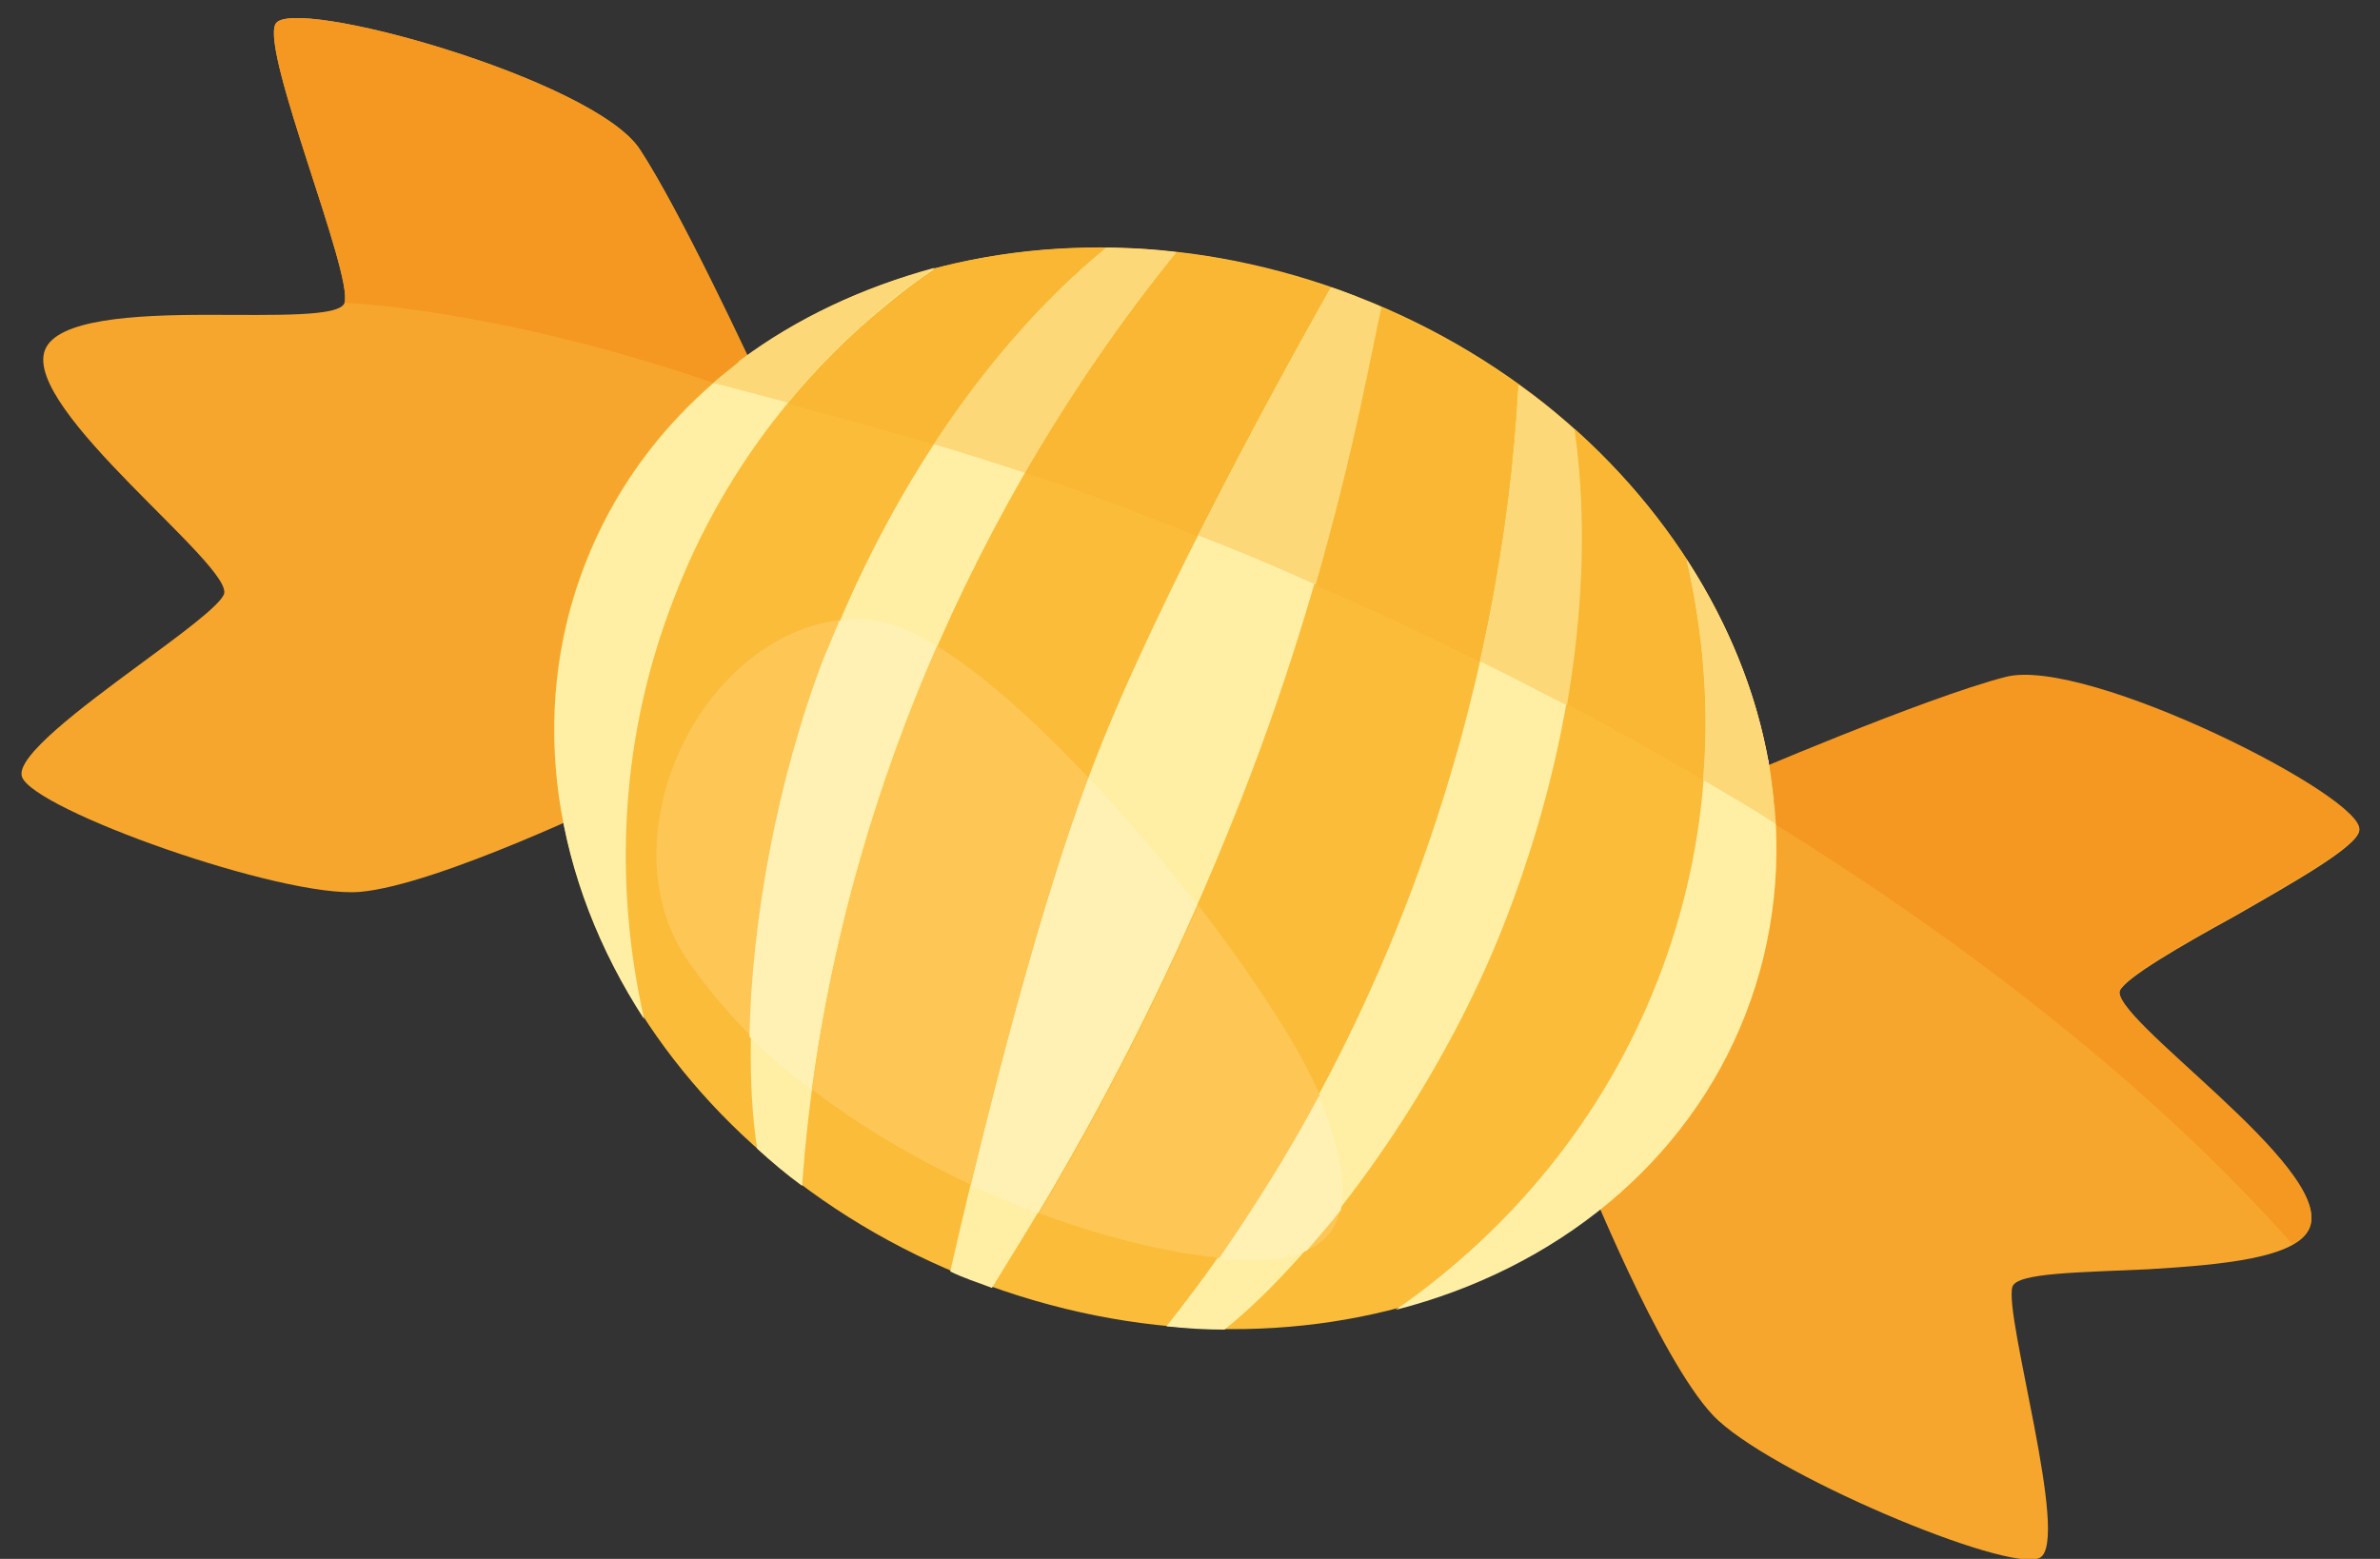 <?xml version="1.0" encoding="utf-8"?>
<!-- Generator: Adobe Illustrator 23.0.1, SVG Export Plug-In . SVG Version: 6.00 Build 0)  -->
<svg version="1.1" id="Layer_1" xmlns="http://www.w3.org/2000/svg" xmlns:xlink="http://www.w3.org/1999/xlink" x="0px" y="0px"
	 viewBox="0 0 216.9 142.1" style="enable-background:new 0 0 216.9 142.1;" xml:space="preserve">
<rect x="0" y="0" width="216.9" height="142.1" fill="#333333" stroke="none"/>
<style type="text/css">
	.st0{fill:#F7A62D;}
	.st1{fill:#F49821;}
	.st2{fill:#FBBC39;}
	.st3{fill:#FFEFA5;}
	.st4{fill:#FDE2B3;}
	.st5{fill:#F69F22;}
	.st6{fill:#FAB733;}
	.st7{fill:#FDD879;}
	.st8{fill:#F7A829;}
	.st9{fill:#FDC655;}
	.st10{fill:#FFF1B3;}
</style>
<g>
	<path class="st0" d="M56.4,72.7c0,0-16.5,8-23.6,8.6S3,73.8,2,70.8C1.4,69,7.4,64.5,12.7,60.6c3.8-2.8,7.2-5.3,7.7-6.4
		C21.5,51.7,2,37.3,4.1,31.9c1.1-2.8,8.1-3.2,14.8-3.2c6.2,0,12.1,0.2,12.5-1.1c0.8-2.6-7.6-22.8-6.3-25.4c1.3-2.7,29,5,33.2,11.4
		c4.2,6.4,11.9,23.4,11.9,23.4L56.4,72.7L56.4,72.7z"/>
	<path class="st0" d="M144.4,106.8c0,0,6.8,17,11.7,22.2c4.9,5.2,27,14.5,29.8,13c2.8-1.5-3.3-22.1-2.5-24.7
		c0.4-1.3,6.2-1.3,12.4-1.6c6.6-0.4,13.6-1,14.7-3.8c2.1-5.4-18.4-19.1-17.3-21.6c0.6-1.2,5.4-4,10.5-6.8c5.4-3.1,10.9-6.2,11.3-7.7
		c0.8-2.9-24.8-15.9-32.2-13.9c-7.4,1.9-24.6,9.3-24.6,9.3L144.4,106.8L144.4,106.8z"/>
	<path class="st1" d="M25.1,2.2c-1.3,2.6,7.1,22.8,6.3,25.4c0,0,13.8,0.5,33.6,7.3c0,0,3.3,0.6,4.9,1.3c-1.5-3.3-7.9-17-11.6-22.6
		C54.1,7.2,26.4-0.5,25.1,2.2L25.1,2.2z"/>
	<path class="st1" d="M182.8,61.7c-7.4,1.9-24.6,9.3-24.6,9.3l-0.6,1.6c21.4,12.8,39,26.9,51.3,40.8c0.8-0.4,1.4-1,1.6-1.6
		c2.1-5.4-18.4-19.1-17.3-21.6c0.6-1.2,5.4-4,10.5-6.8c5.4-3.1,10.9-6.2,11.3-7.7C215.8,72.8,190.2,59.8,182.8,61.7L182.8,61.7z"/>
	<path class="st2" d="M123.6,27c29.2,11.3,45.1,40.6,35.5,65.3c-9.6,24.8-41,35.7-70.3,24.4c-29.2-11.3-45.1-40.6-35.5-65.3
		S94.4,15.7,123.6,27L123.6,27z"/>
	<path class="st3" d="M107.2,23c-1.8-0.2-4.6-0.4-6.4-0.4c-10.6,8.7-19.7,22.1-25.6,37.3s-7.9,33.8-6.2,44.8
		c1.3,1.2,2.6,2.3,4.1,3.4C75.4,75.3,89.4,44.9,107.2,23L107.2,23z"/>
	<path class="st3" d="M61.4,54.6C66.2,42,74.7,31.7,85.2,24.5c-14.8,4-26.6,13.3-31.9,27c-5.3,13.7-2.8,28.8,5.4,41.4
		C55.9,80.4,56.5,67.2,61.4,54.6L61.4,54.6z"/>
	<path class="st3" d="M138.4,35.1c1.5,1.1,3.7,2.8,5,4c2,13.6-0.3,29.6-6.2,44.8c-5.9,15.3-16.9,30.3-25.6,37.3
		c-1.8,0-3.5-0.1-5.3-0.3C126.8,95.1,136.9,63.3,138.4,35.1L138.4,35.1z"/>
	<path class="st3" d="M151.1,89.3c4.9-12.6,5.5-25.8,2.6-38.3c8.2,12.6,10.7,27.7,5.4,41.4s-17.4,23.3-31.9,27
		C137.7,112.1,146.2,101.9,151.1,89.3L151.1,89.3z"/>
	<path class="st3" d="M121.3,26.2c-3.5,6.2-15.6,27.9-21.5,43.1c-6,15.4-11.7,40-13.2,46.6c1.2,0.6,2.5,1,3.8,1.5
		c2.5-4.2,12.8-19.7,22.1-43c9.1-22.7,12.1-41.2,13.2-46.5C124.5,27.4,122.8,26.7,121.3,26.2L121.3,26.2z"/>
	<path class="st4" d="M68.1,32.4L68.1,32.4c8.5-6.2,19.3-9.6,30.8-9.9C87.4,22.8,76.6,26.2,68.1,32.4L68.1,32.4z"/>
	<path class="st5" d="M67.3,33.1c0.1-0.1,0.2-0.1,0.2-0.2c0.2-0.2,0.4-0.3,0.6-0.4l0,0C67.8,32.6,67.5,32.8,67.3,33.1L67.3,33.1z"/>
	<path class="st6" d="M107.2,23c-4.9,6.1-9.6,12.8-13.8,20.1c4.1,1.3,8.2,2.8,12.2,4.4c1.2,0.4,2.3,0.9,3.5,1.4
		c5-9.9,10-18.9,12.1-22.6C116.6,24.6,111.9,23.5,107.2,23L107.2,23z M67.5,32.9c5.1-3.8,11.1-6.7,17.7-8.4c-1.5,1-3,2.1-4.4,3.3
		c-3.3,2.7-6.3,5.7-9,9c4.4,1.2,8.8,2.4,13.3,3.7c4.6-7,9.9-13.2,15.7-17.9c-0.6,0-1.3,0-1.9,0c-11.5,0.2-22.3,3.7-30.8,9.9
		C67.9,32.6,67.7,32.7,67.5,32.9L67.5,32.9z"/>
	<path class="st7" d="M100.8,22.6c-5.7,4.7-11.1,10.8-15.7,17.9c2.8,0.8,5.5,1.7,8.3,2.6c4.2-7.2,8.8-14,13.8-20.1
		C105.1,22.7,102.9,22.6,100.8,22.6L100.8,22.6z"/>
	<path class="st7" d="M66.1,34c-0.4,0.3-0.7,0.6-1.1,0.9c2.3,0.6,4.5,1.2,6.8,1.8c2.7-3.3,5.8-6.3,9-9c1.4-1.2,2.9-2.2,4.4-3.3
		c-6.6,1.8-12.6,4.6-17.7,8.4c-0.1,0.1-0.2,0.1-0.2,0.2C66.9,33.4,66.5,33.7,66.1,34L66.1,34z"/>
	<path class="st4" d="M124,27.2L124,27.2L124,27.2L124,27.2z M123.9,27.1L123.9,27.1L123.9,27.1L123.9,27.1z M123.9,27.1
		C123.9,27.1,123.9,27.1,123.9,27.1C123.9,27.1,123.9,27.1,123.9,27.1L123.9,27.1z M123.8,27.1L123.8,27.1
		C123.8,27.1,123.8,27.1,123.8,27.1L123.8,27.1z M123.7,27.1L123.7,27.1C123.7,27.1,123.7,27.1,123.7,27.1L123.7,27.1z M123.7,27
		C123.7,27,123.7,27,123.7,27C123.7,27,123.7,27,123.7,27L123.7,27z"/>
	<path class="st6" d="M143.5,39.1C143.5,39.1,143.5,39.1,143.5,39.1c1.1,7.8,0.9,16.3-0.7,25.1c4.3,2.2,8.4,4.6,12.4,6.9
		c0.6-6.8,0-13.6-1.5-20.1C150.9,46.7,147.5,42.7,143.5,39.1L143.5,39.1z M123.4,27c0.8,0.3,1.7,0.7,2.4,1c-0.8,3.5-2.3,12.8-6,25.3
		c5.1,2.2,10.2,4.6,15,7c1.9-8.5,3.1-17,3.5-25.2l0,0c-4.3-3.1-9.2-5.8-14.5-7.9l0,0c0,0,0,0-0.1,0h0c0,0,0,0-0.1,0h0c0,0,0,0-0.1,0
		h0c0,0,0,0-0.1,0l0,0c0,0,0,0-0.1,0c0,0,0,0,0,0c0,0,0,0-0.1,0l0,0l0,0C123.5,27,123.5,27,123.4,27L123.4,27z"/>
	<path class="st4" d="M161.1,69.2c0,0.2,0.1,0.4,0.1,0.5l0,0C161.2,69.5,161.2,69.4,161.1,69.2L161.1,69.2z"/>
	<path class="st8" d="M161.9,75.1C161.9,75.1,161.9,75.1,161.9,75.1C161.9,75.1,161.9,75.1,161.9,75.1
		C161.9,75.1,161.9,75.1,161.9,75.1L161.9,75.1L161.9,75.1z M161.2,69.7L161.2,69.7L161.2,69.7L161.2,69.7L161.2,69.7L161.2,69.7z"
		/>
	<path class="st5" d="M161.2,69.7c0.3,1.8,0.5,3.6,0.6,5.4c0,0,0,0,0,0C161.8,73.3,161.6,71.5,161.2,69.7L161.2,69.7L161.2,69.7z"/>
	<path class="st7" d="M138.4,35.1c-0.4,8.2-1.6,16.6-3.5,25.2c2.7,1.3,5.3,2.7,7.9,4c1.5-8.8,1.8-17.4,0.7-25.1c0,0,0,0,0,0
		C141.9,37.7,140.2,36.3,138.4,35.1C138.4,35.1,138.4,35.1,138.4,35.1L138.4,35.1z"/>
	<path class="st7" d="M153.7,51c1.5,6.6,2.1,13.3,1.5,20.1c2.2,1.3,4.5,2.6,6.6,4c0,0,0,0,0,0c-0.1-1.8-0.3-3.6-0.6-5.4l0,0
		c0-0.2-0.1-0.4-0.1-0.5C160,62.9,157.4,56.7,153.7,51L153.7,51z"/>
	<path class="st7" d="M121.3,26.2c-2.1,3.7-7.1,12.7-12.1,22.6c3.6,1.4,7.2,2.9,10.7,4.5c3.6-12.5,5.2-21.8,6-25.3
		c-0.7-0.3-1.6-0.6-2.4-1C122.7,26.7,122,26.4,121.3,26.2L121.3,26.2z"/>
	<path class="st9" d="M85.4,58.9C79.9,71.4,75.9,85.1,74,99.3c4.4,3.4,9.4,6.3,14.5,8.7c2.4-9.9,6.4-25.6,10.7-37.1
		C94.4,65.8,89.5,61.4,85.4,58.9L85.4,58.9z M68.1,60.3C60.5,66.5,57,79,62.5,87.3c1.7,2.5,3.7,4.9,5.9,7.1
		c0.2-10.4,2.4-23.4,6.8-34.6c0.4-1.1,0.9-2.2,1.4-3.3C73.4,56.9,70.5,58.3,68.1,60.3L68.1,60.3z"/>
	<path class="st10" d="M76.5,56.6c-0.5,1.1-0.9,2.2-1.4,3.3c-4.3,11.2-6.6,24.1-6.8,34.6c1.7,1.7,3.6,3.3,5.6,4.8
		c1.9-14.2,5.9-27.9,11.4-40.4c-2-1.3-3.9-2.1-5.4-2.3C78.8,56.4,77.7,56.4,76.5,56.6L76.5,56.6z"/>
	<path class="st9" d="M122.1,110.3c-1,1.3-2.1,2.5-3.1,3.7c0.5-0.2,1-0.5,1.4-0.8C121.3,112.5,121.9,111.5,122.1,110.3L122.1,110.3z
		 M109.2,82.5c-5.4,12.3-10.8,21.9-14.5,28.1c4.3,1.6,8.6,2.8,12.5,3.5c1.4,0.3,2.8,0.4,4,0.6c3.4-4.8,6.4-9.7,9.1-14.8
		c-0.1-0.1-0.1-0.3-0.2-0.5C118.2,95.1,114.1,88.9,109.2,82.5L109.2,82.5z"/>
	<path class="st10" d="M120.2,99.9c-2.7,5.1-5.8,10-9.1,14.8c3.5,0.4,6.1,0.1,8-0.7c1-1.2,2.1-2.4,3.1-3.7
		C122.7,107.8,122,104.4,120.2,99.9L120.2,99.9z"/>
	<path class="st10" d="M99.2,70.9c-4.3,11.5-8.3,27.2-10.7,37.1c2,1,4.1,1.8,6.1,2.6c3.7-6.2,9.1-15.8,14.5-28.1
		C106.1,78.6,102.7,74.6,99.2,70.9L99.2,70.9z"/>
</g>
</svg>
